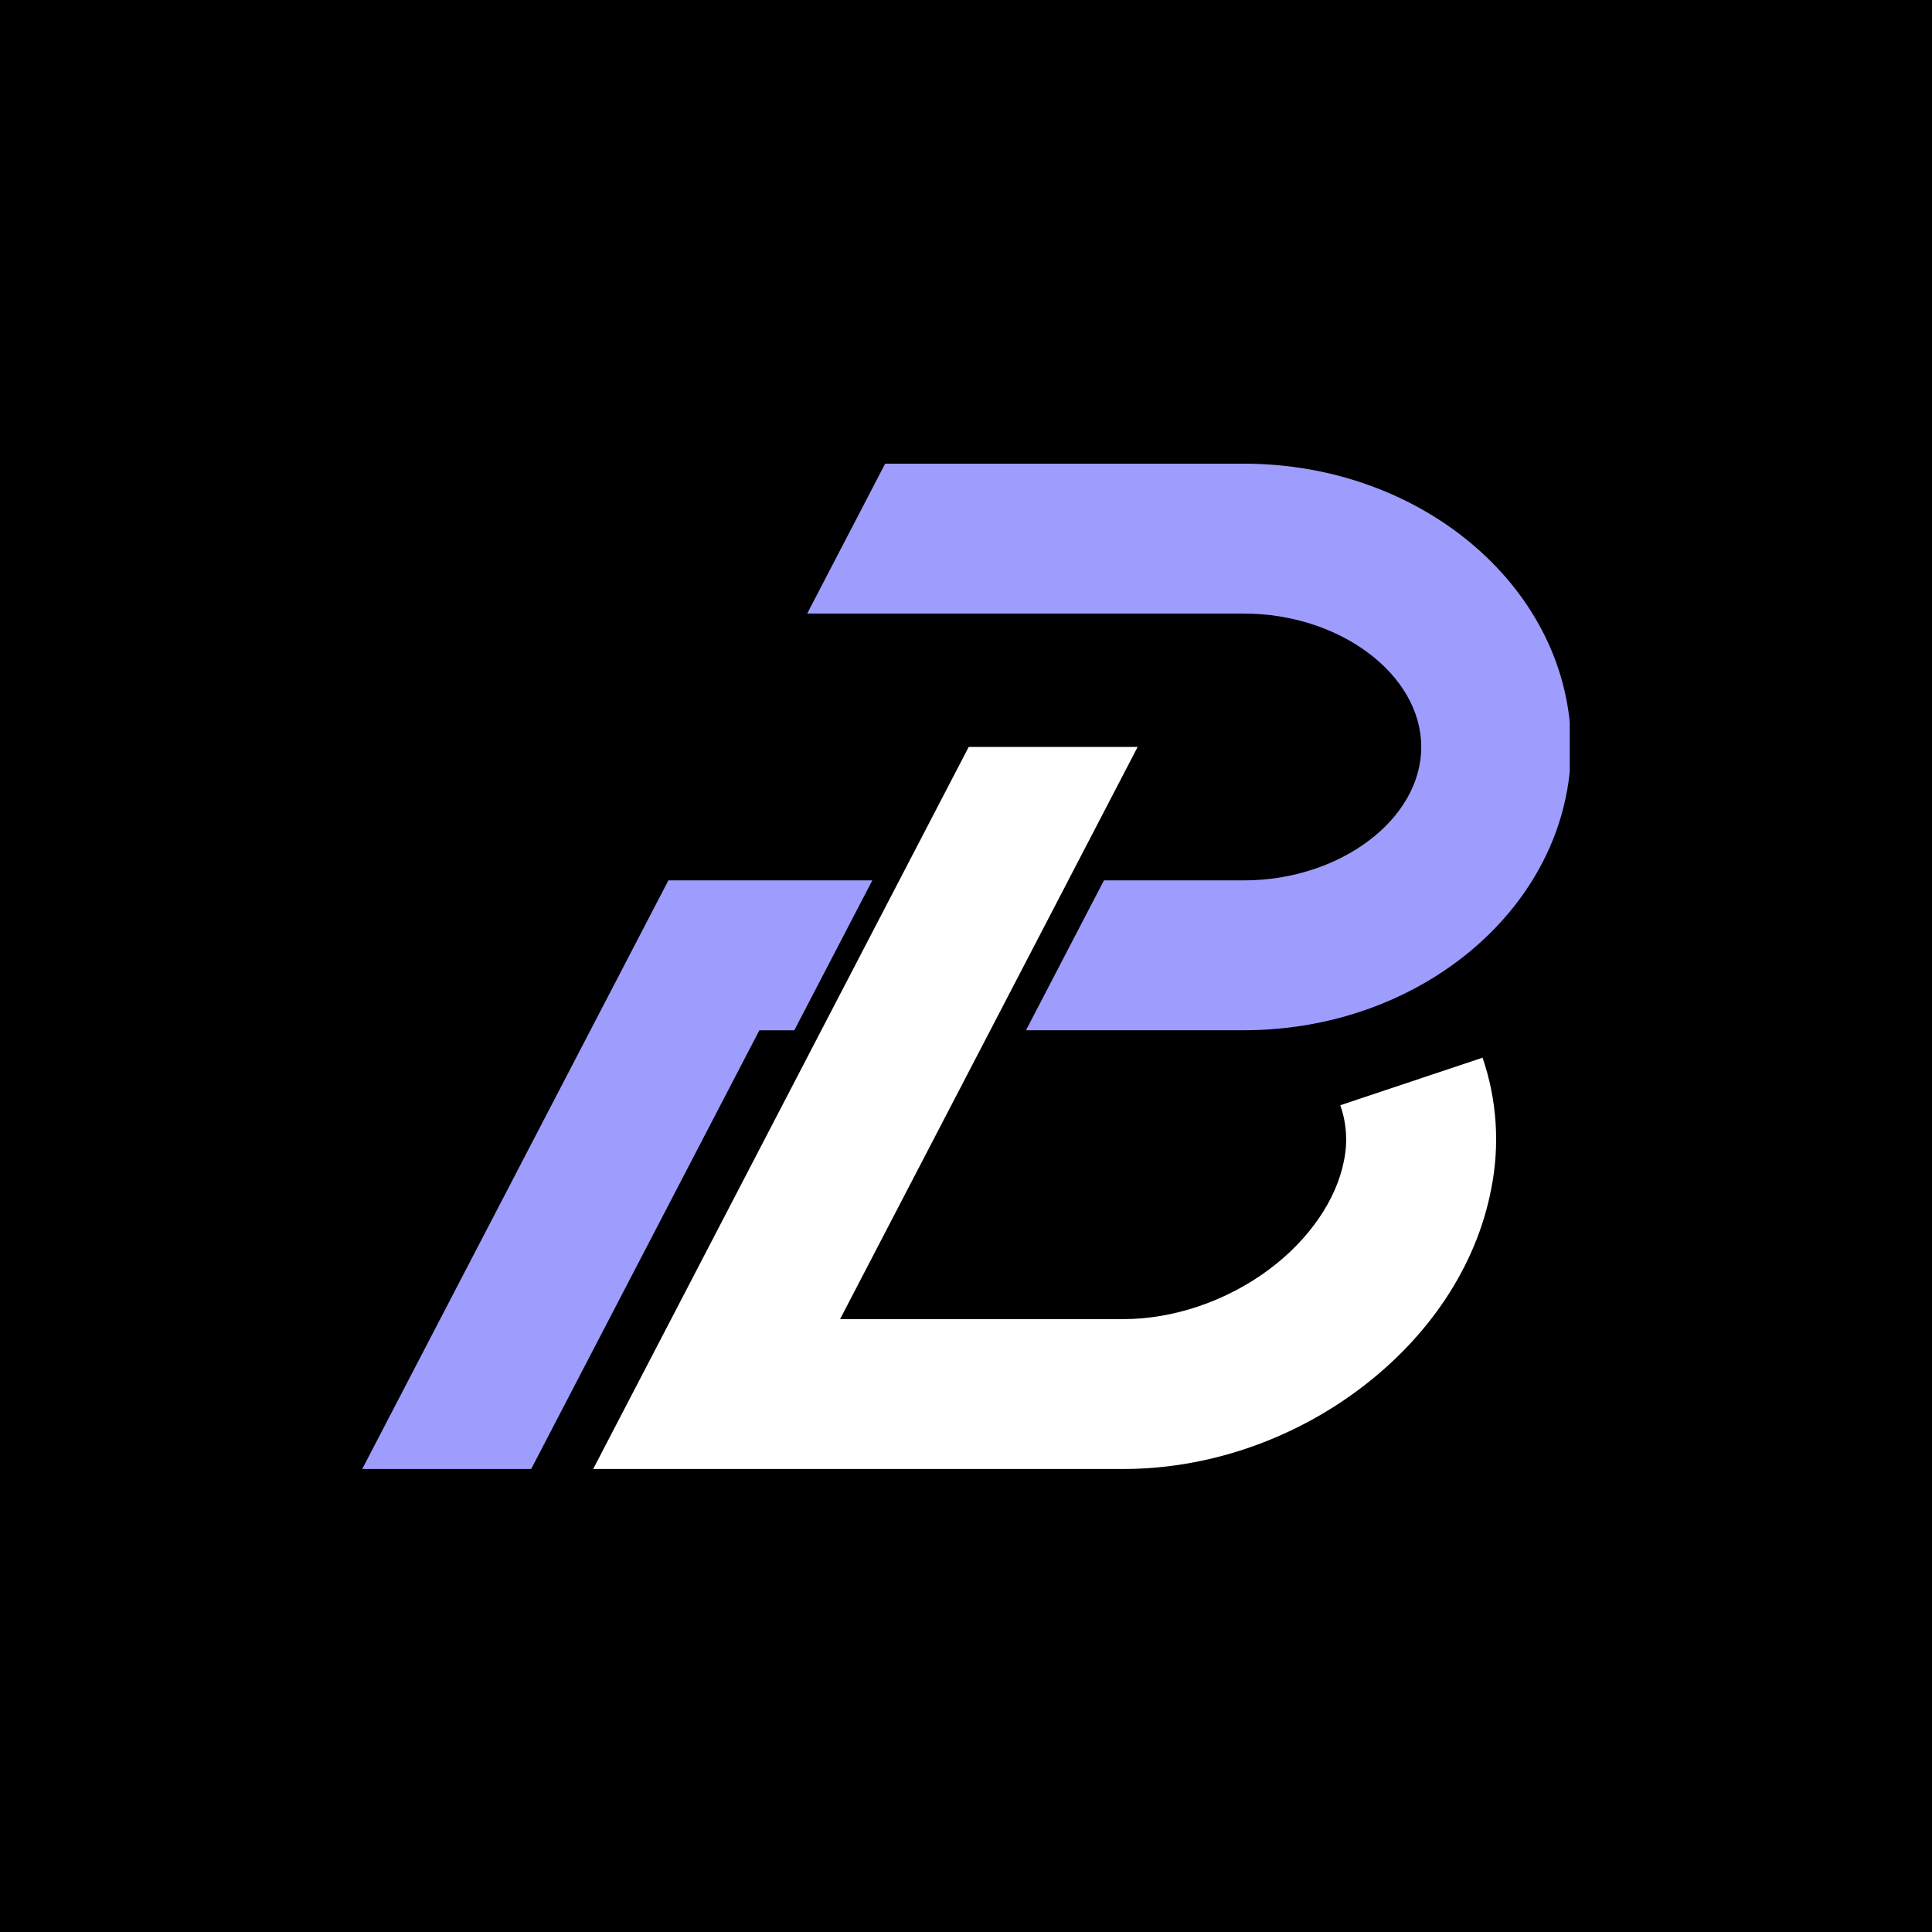 <svg width="400" height="400" viewBox="0 0 400 400" fill="none" xmlns="http://www.w3.org/2000/svg">
<rect width="400" height="400" fill="black"/>
<g clip-path="url(#clip0_1815_62582)">
<path d="M257.542 127.033C277.441 127.033 294.254 139.679 294.254 154.655C294.254 169.631 277.441 182.273 257.542 182.273H228.56L212.422 213.3H257.537C272.315 213.3 286.002 209.179 297.121 202.196C314.152 191.539 325.251 174.193 325.251 154.645C325.281 122.313 294.893 96 257.542 96H183.262L167.119 127.033H257.542Z" fill="#9E9DFE"/>
<path d="M277.491 228.829C278.788 232.507 279.053 236.47 278.258 240.288C276.694 248.408 271.036 256.65 262.734 262.836C253.985 269.362 242.987 273.112 232.569 273.112H173.929L205.027 213.32L221.171 182.273L235.537 154.645H200.562L186.19 182.273L170.051 213.3L138.953 273.112L122.81 304.14H232.569C249.777 304.14 267.078 298.314 281.287 287.728C295.943 276.802 305.697 262.034 308.742 246.14C310.553 237.088 309.935 227.719 306.951 218.984L277.491 228.829Z" fill="white"/>
<path d="M157.218 213.31H164.454L180.598 182.277H173.356H138.38L122.242 213.31L91.138 273.102L75 304.135H109.976L126.119 273.102L157.218 213.31Z" fill="#9E9DFE"/>
</g>
<defs>
<clipPath id="clip0_1815_62582">
<rect width="250" height="360" fill="white" transform="translate(75 20)"/>
</clipPath>
</defs>
</svg>

